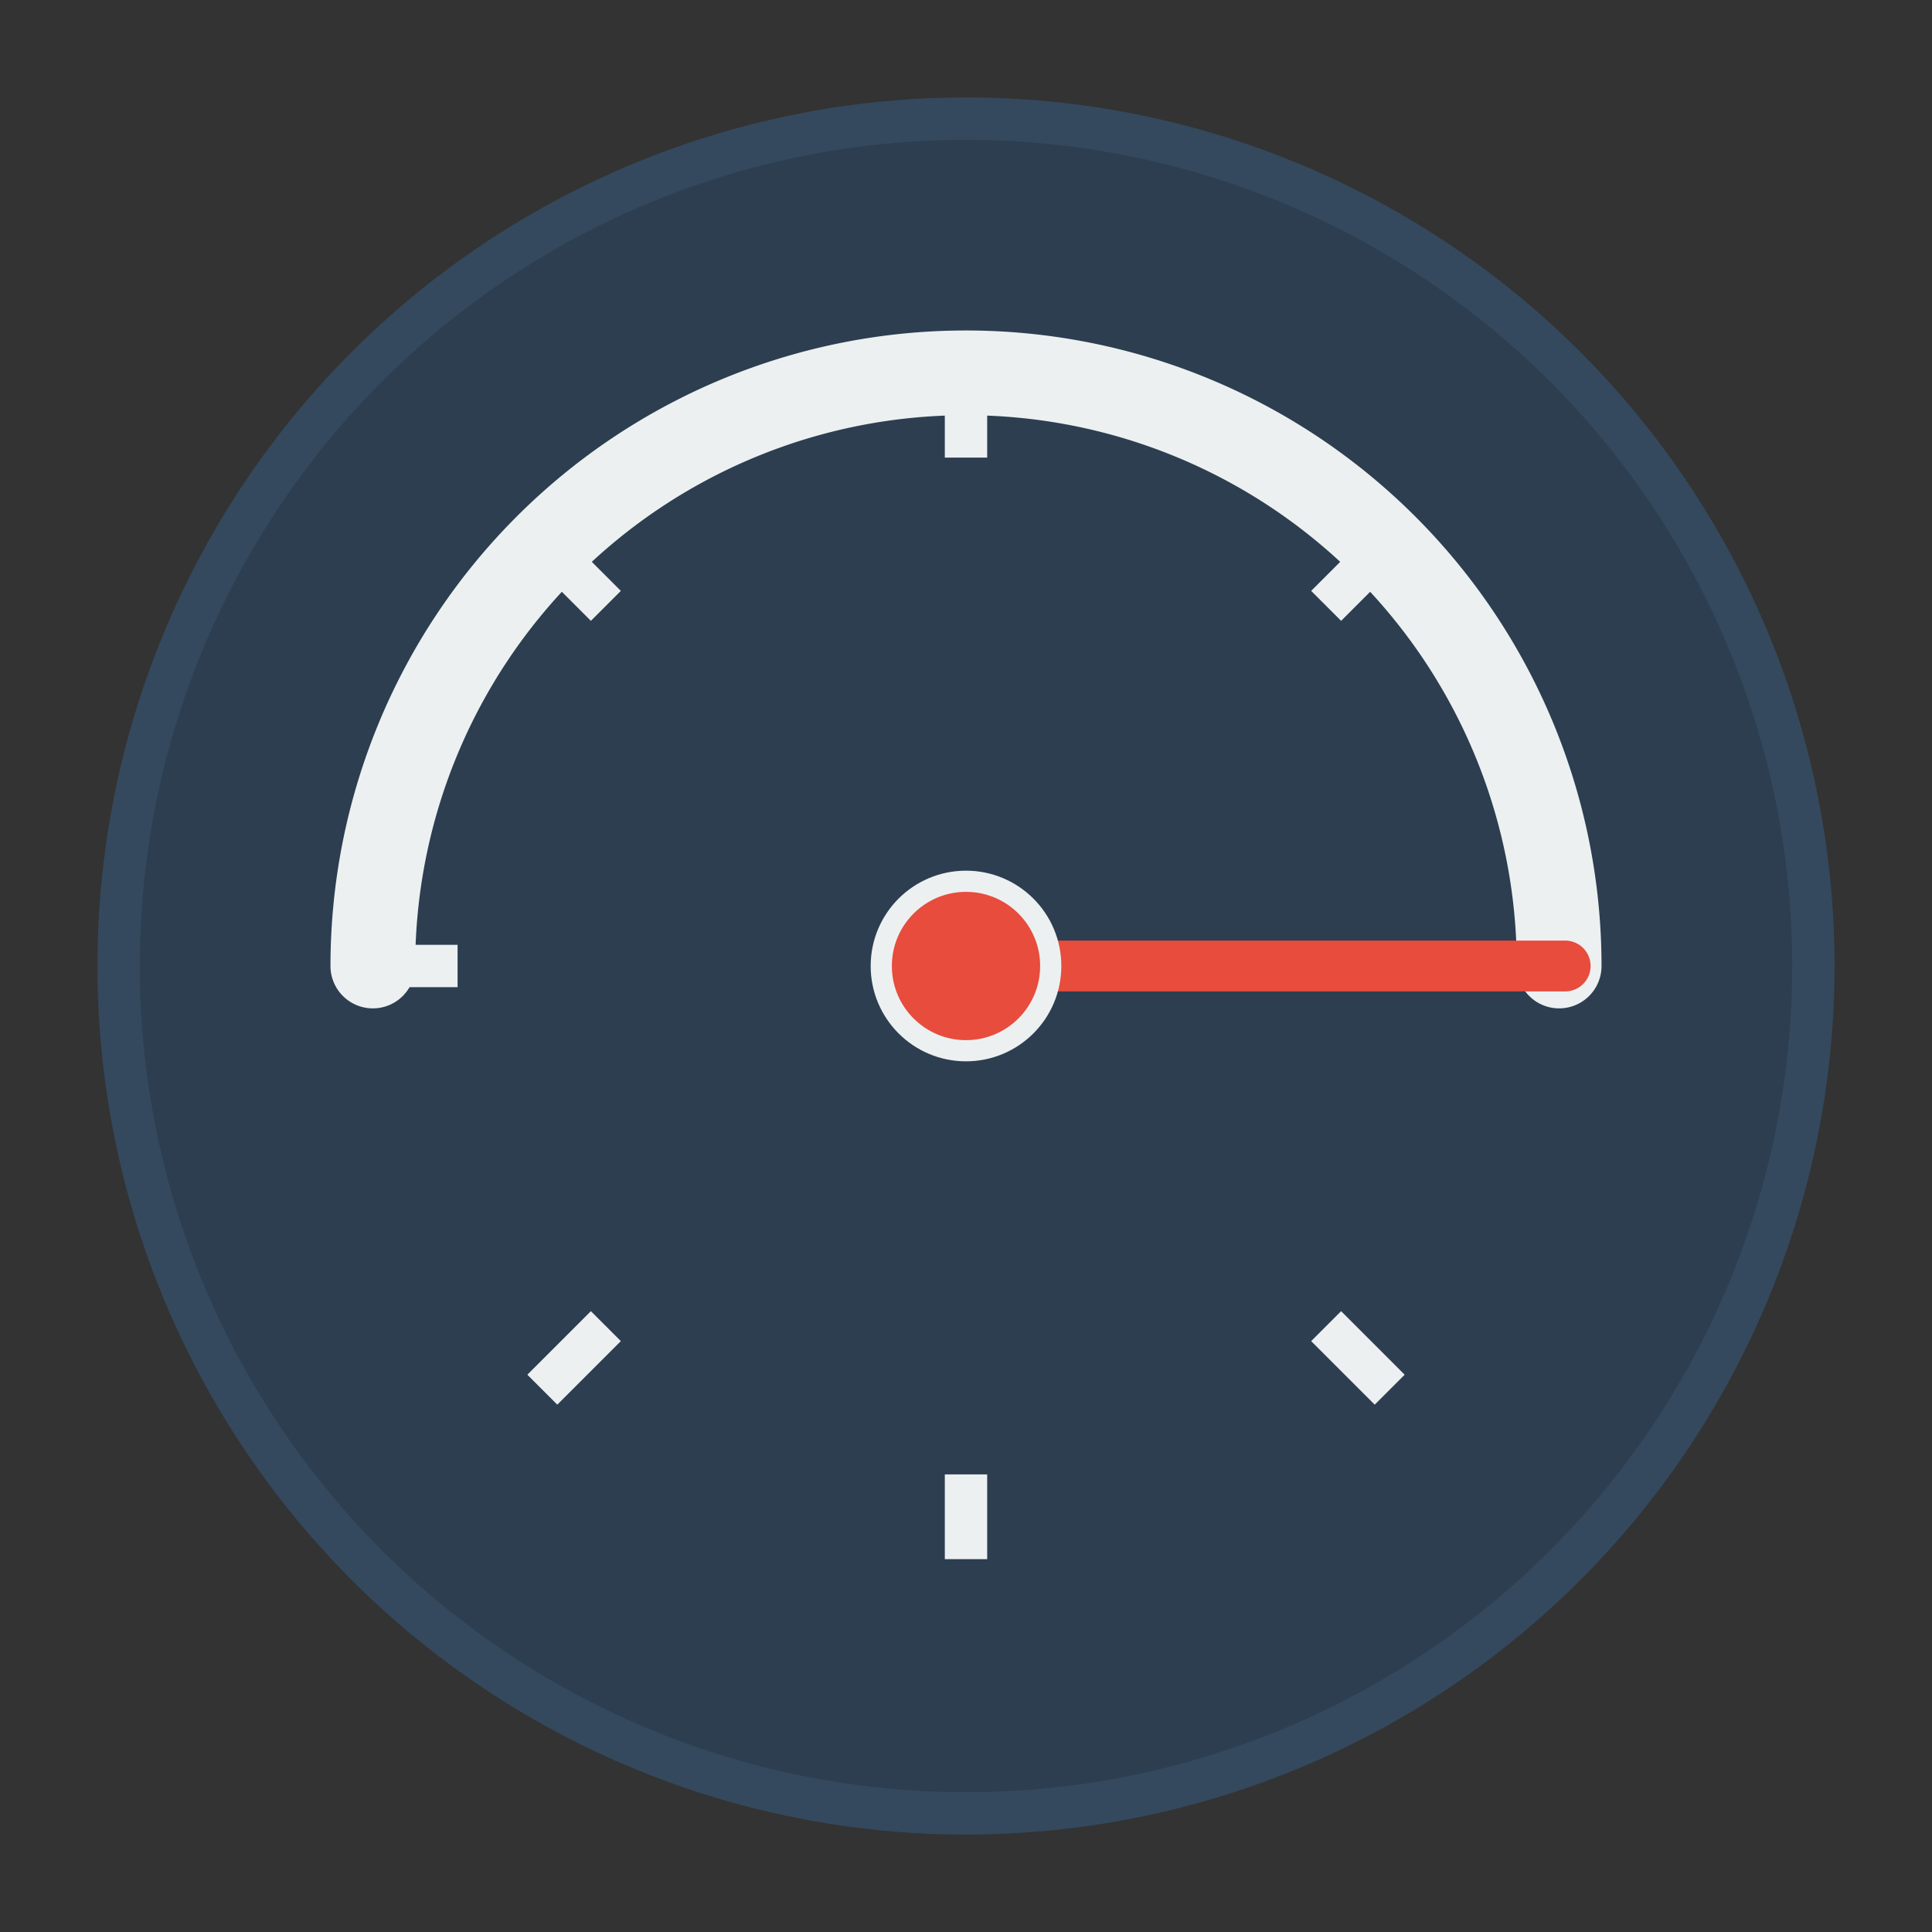 <?xml version="1.0" encoding="UTF-8" standalone="no"?>
<svg width="456" height="456" viewBox="0 0 456 456" version="1.1" xmlns="http://www.w3.org/2000/svg" xmlns:xlink="http://www.w3.org/1999/xlink" xml:space="preserve" style="fill-rule:evenodd;clip-rule:evenodd;stroke-linejoin:round;stroke-miterlimit:2;">
    <rect x="0" y="0" width="456" height="456" fill="#333333" stroke="none"/>
    <!-- Background Circle (Meter Body) -->
    <circle cx="228" cy="228" r="200" fill="#2C3E50" stroke="#34495E" stroke-width="10"/>

    <!-- Outer Arc (Meter Scale) -->
    <path d="M 88,228 A 140,140 0 0,1 368,228" fill="none" stroke="#ECF0F1" stroke-width="20" stroke-linecap="round"/>

    <!-- Inner Ticks (Simplified Scale Markings) -->
    <g stroke="#ECF0F1" stroke-width="10">
        <line x1="228" y1="88" x2="228" y2="108"/> <!-- Top -->
        <line x1="328" y1="128" x2="313" y2="143"/> <!-- Top-right -->
        <line x1="368" y1="228" x2="348" y2="228"/> <!-- Right -->
        <line x1="328" y1="328" x2="313" y2="313"/> <!-- Bottom-right -->
        <line x1="228" y1="368" x2="228" y2="348"/> <!-- Bottom -->
        <line x1="128" y1="328" x2="143" y2="313"/> <!-- Bottom-left -->
        <line x1="88" y1="228" x2="108" y2="228"/> <!-- Left -->
        <line x1="128" y1="128" x2="143" y2="143"/> <!-- Top-left -->
    </g>

    <!-- Needle (Power Indicator) -->
    <path d="M 228,228 L 328,128" stroke="#E74C3C" stroke-width="12" stroke-linecap="round" transform="rotate(45, 228, 228)"/>

    <!-- Center Circle (Needle Pivot) -->
    <circle cx="228" cy="228" r="20" fill="#E74C3C" stroke="#ECF0F1" stroke-width="5"/>
</svg>